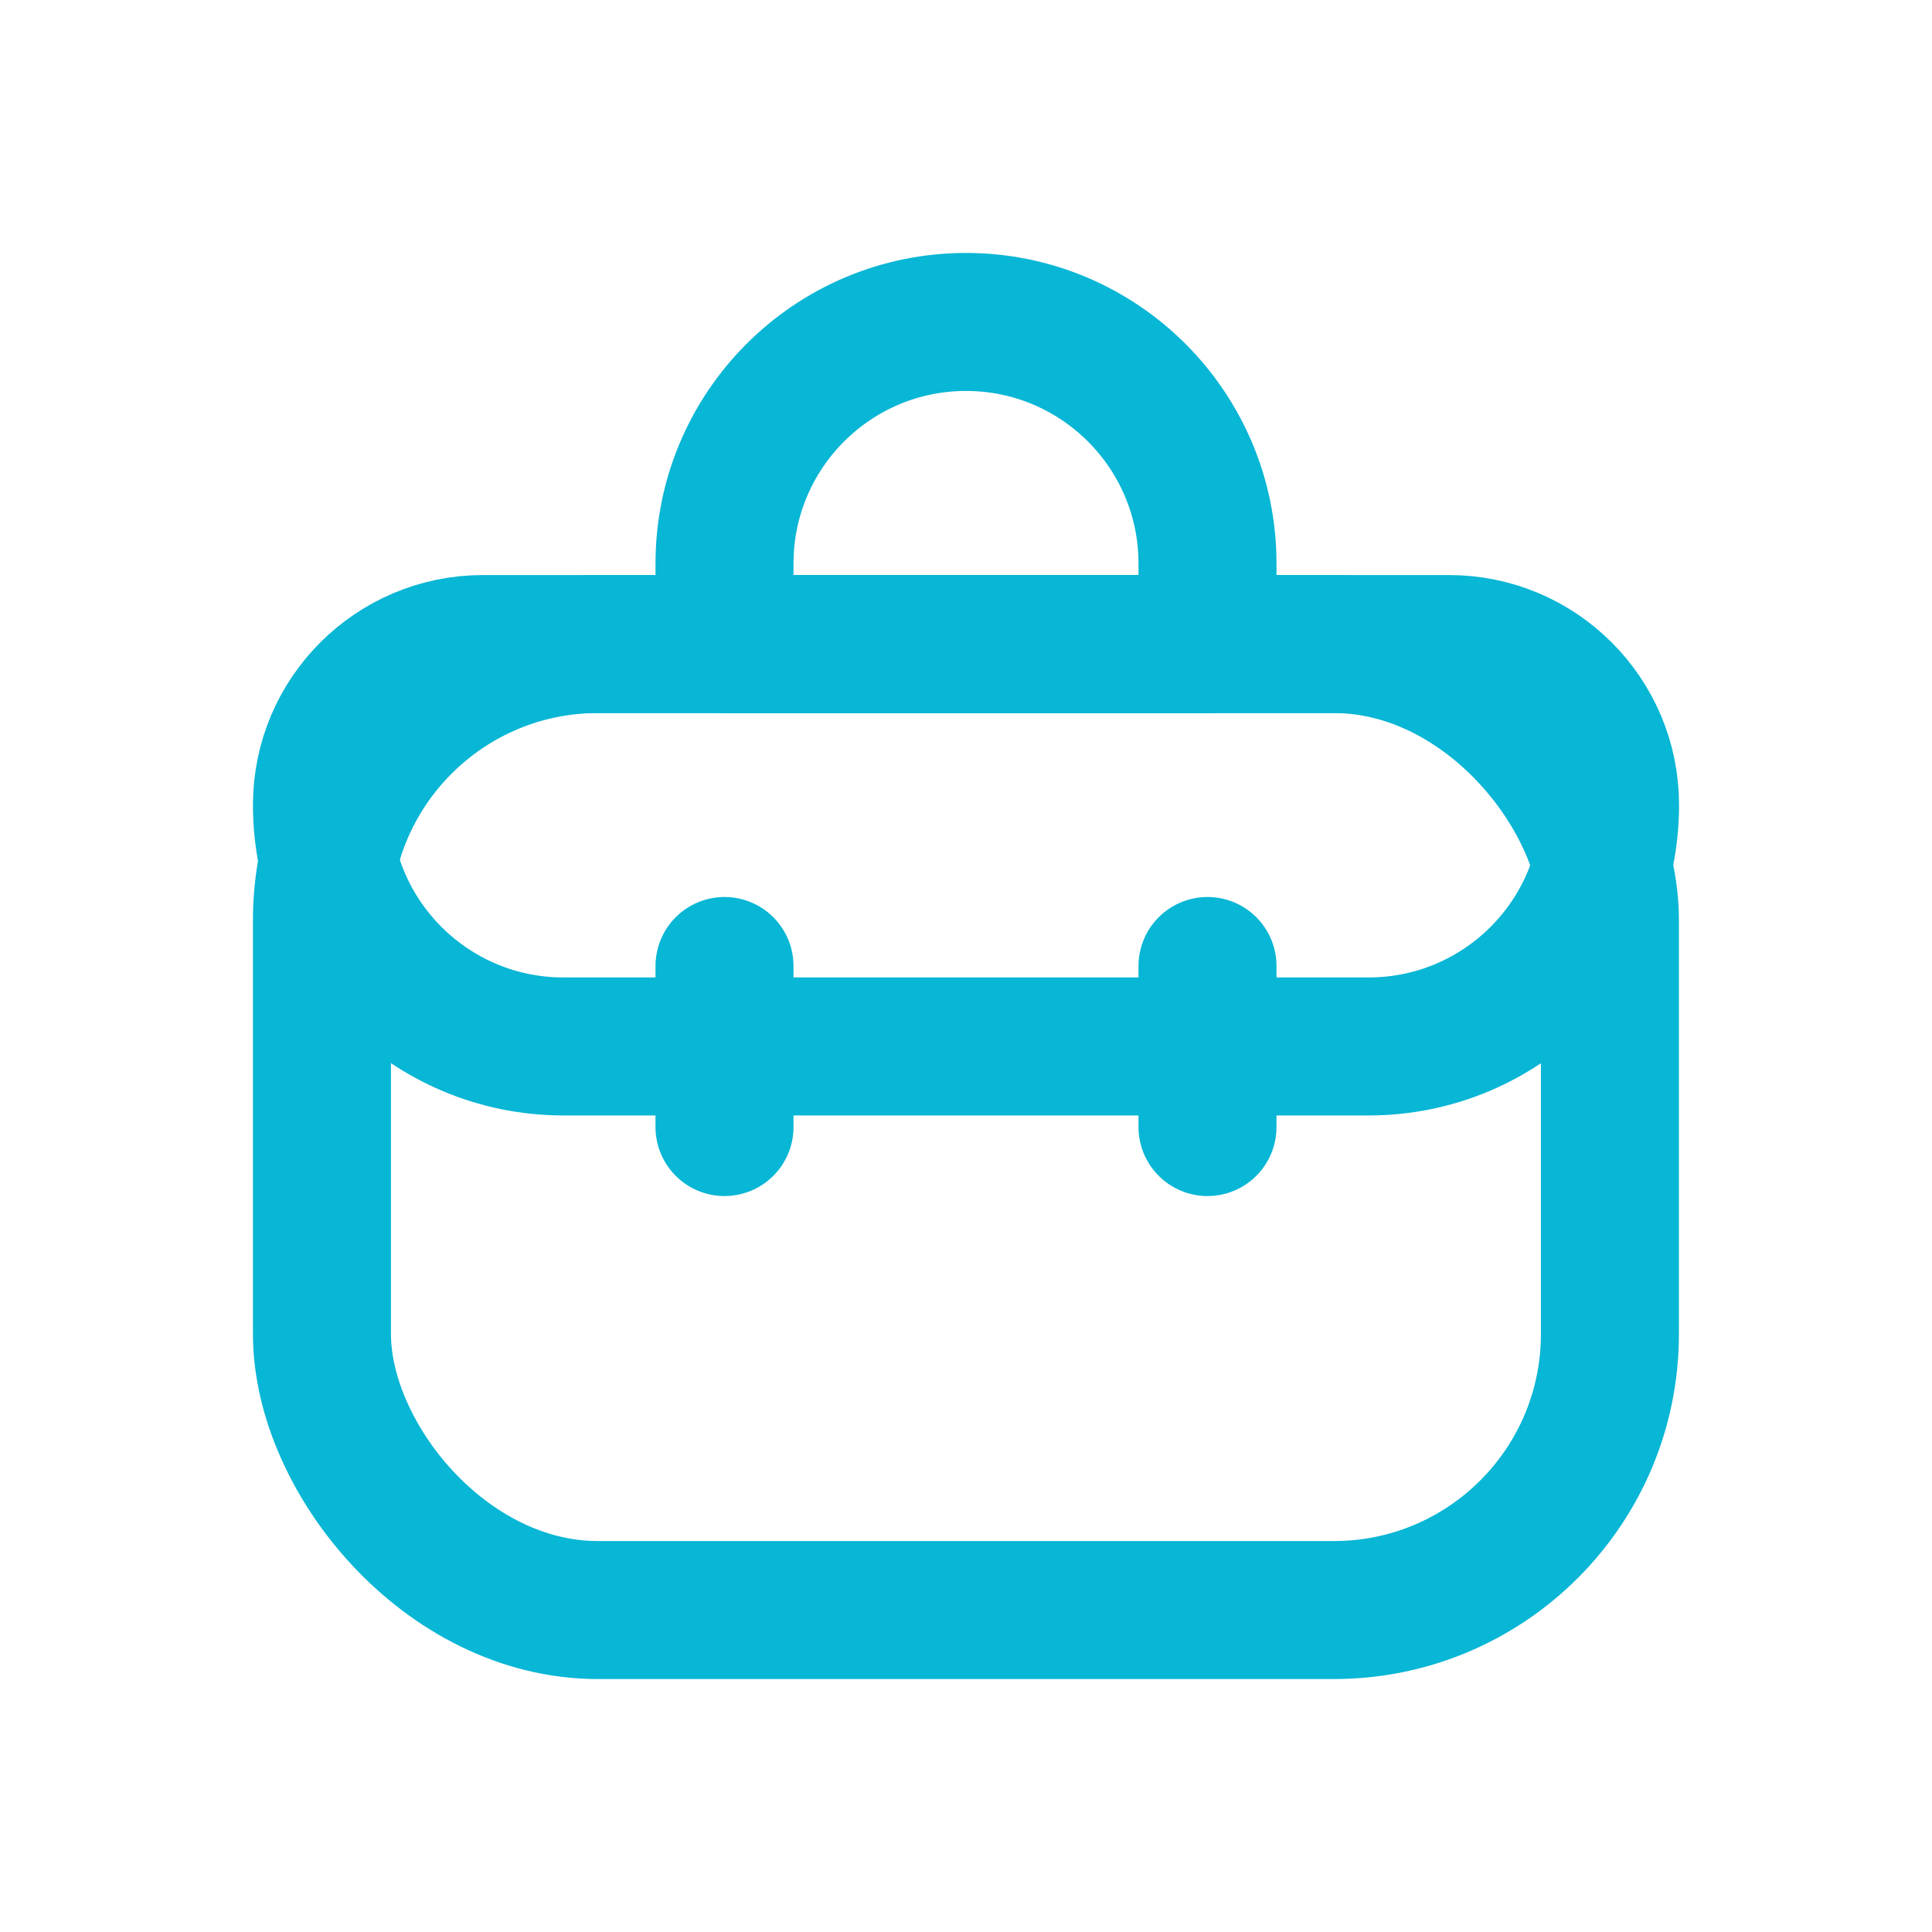 <svg width="14" height="14" viewBox="0 0 14 14" fill="none" xmlns="http://www.w3.org/2000/svg">
<g id="Suitcase 1">
<path id="Rectangle 69" d="M2.333 5.833C2.333 5.189 2.856 4.667 3.5 4.667H10.5C11.144 4.667 11.667 5.189 11.667 5.833V5.833C11.667 6.8 10.883 7.583 9.917 7.583H4.083C3.117 7.583 2.333 6.8 2.333 5.833V5.833Z" stroke="#08B6D5" stroke-linecap="round" stroke-linejoin="round"/>
<path id="Rectangle 71" d="M5.25 4.083C5.25 3.117 6.034 2.333 7 2.333V2.333C7.966 2.333 8.75 3.117 8.75 4.083V4.667H5.25V4.083Z" stroke="#08B6D5" stroke-linecap="round" stroke-linejoin="round"/>
<rect id="Rectangle 70" x="2.333" y="4.667" width="9.333" height="7" rx="2" stroke="#08B6D5" stroke-linecap="round" stroke-linejoin="round"/>
<path id="Vector 135" d="M5.25 7V8.167" stroke="#08B6D5" stroke-linecap="round" stroke-linejoin="round"/>
<path id="Vector 136" d="M8.75 7V8.167" stroke="#08B6D5" stroke-linecap="round" stroke-linejoin="round"/>
</g>
</svg>
